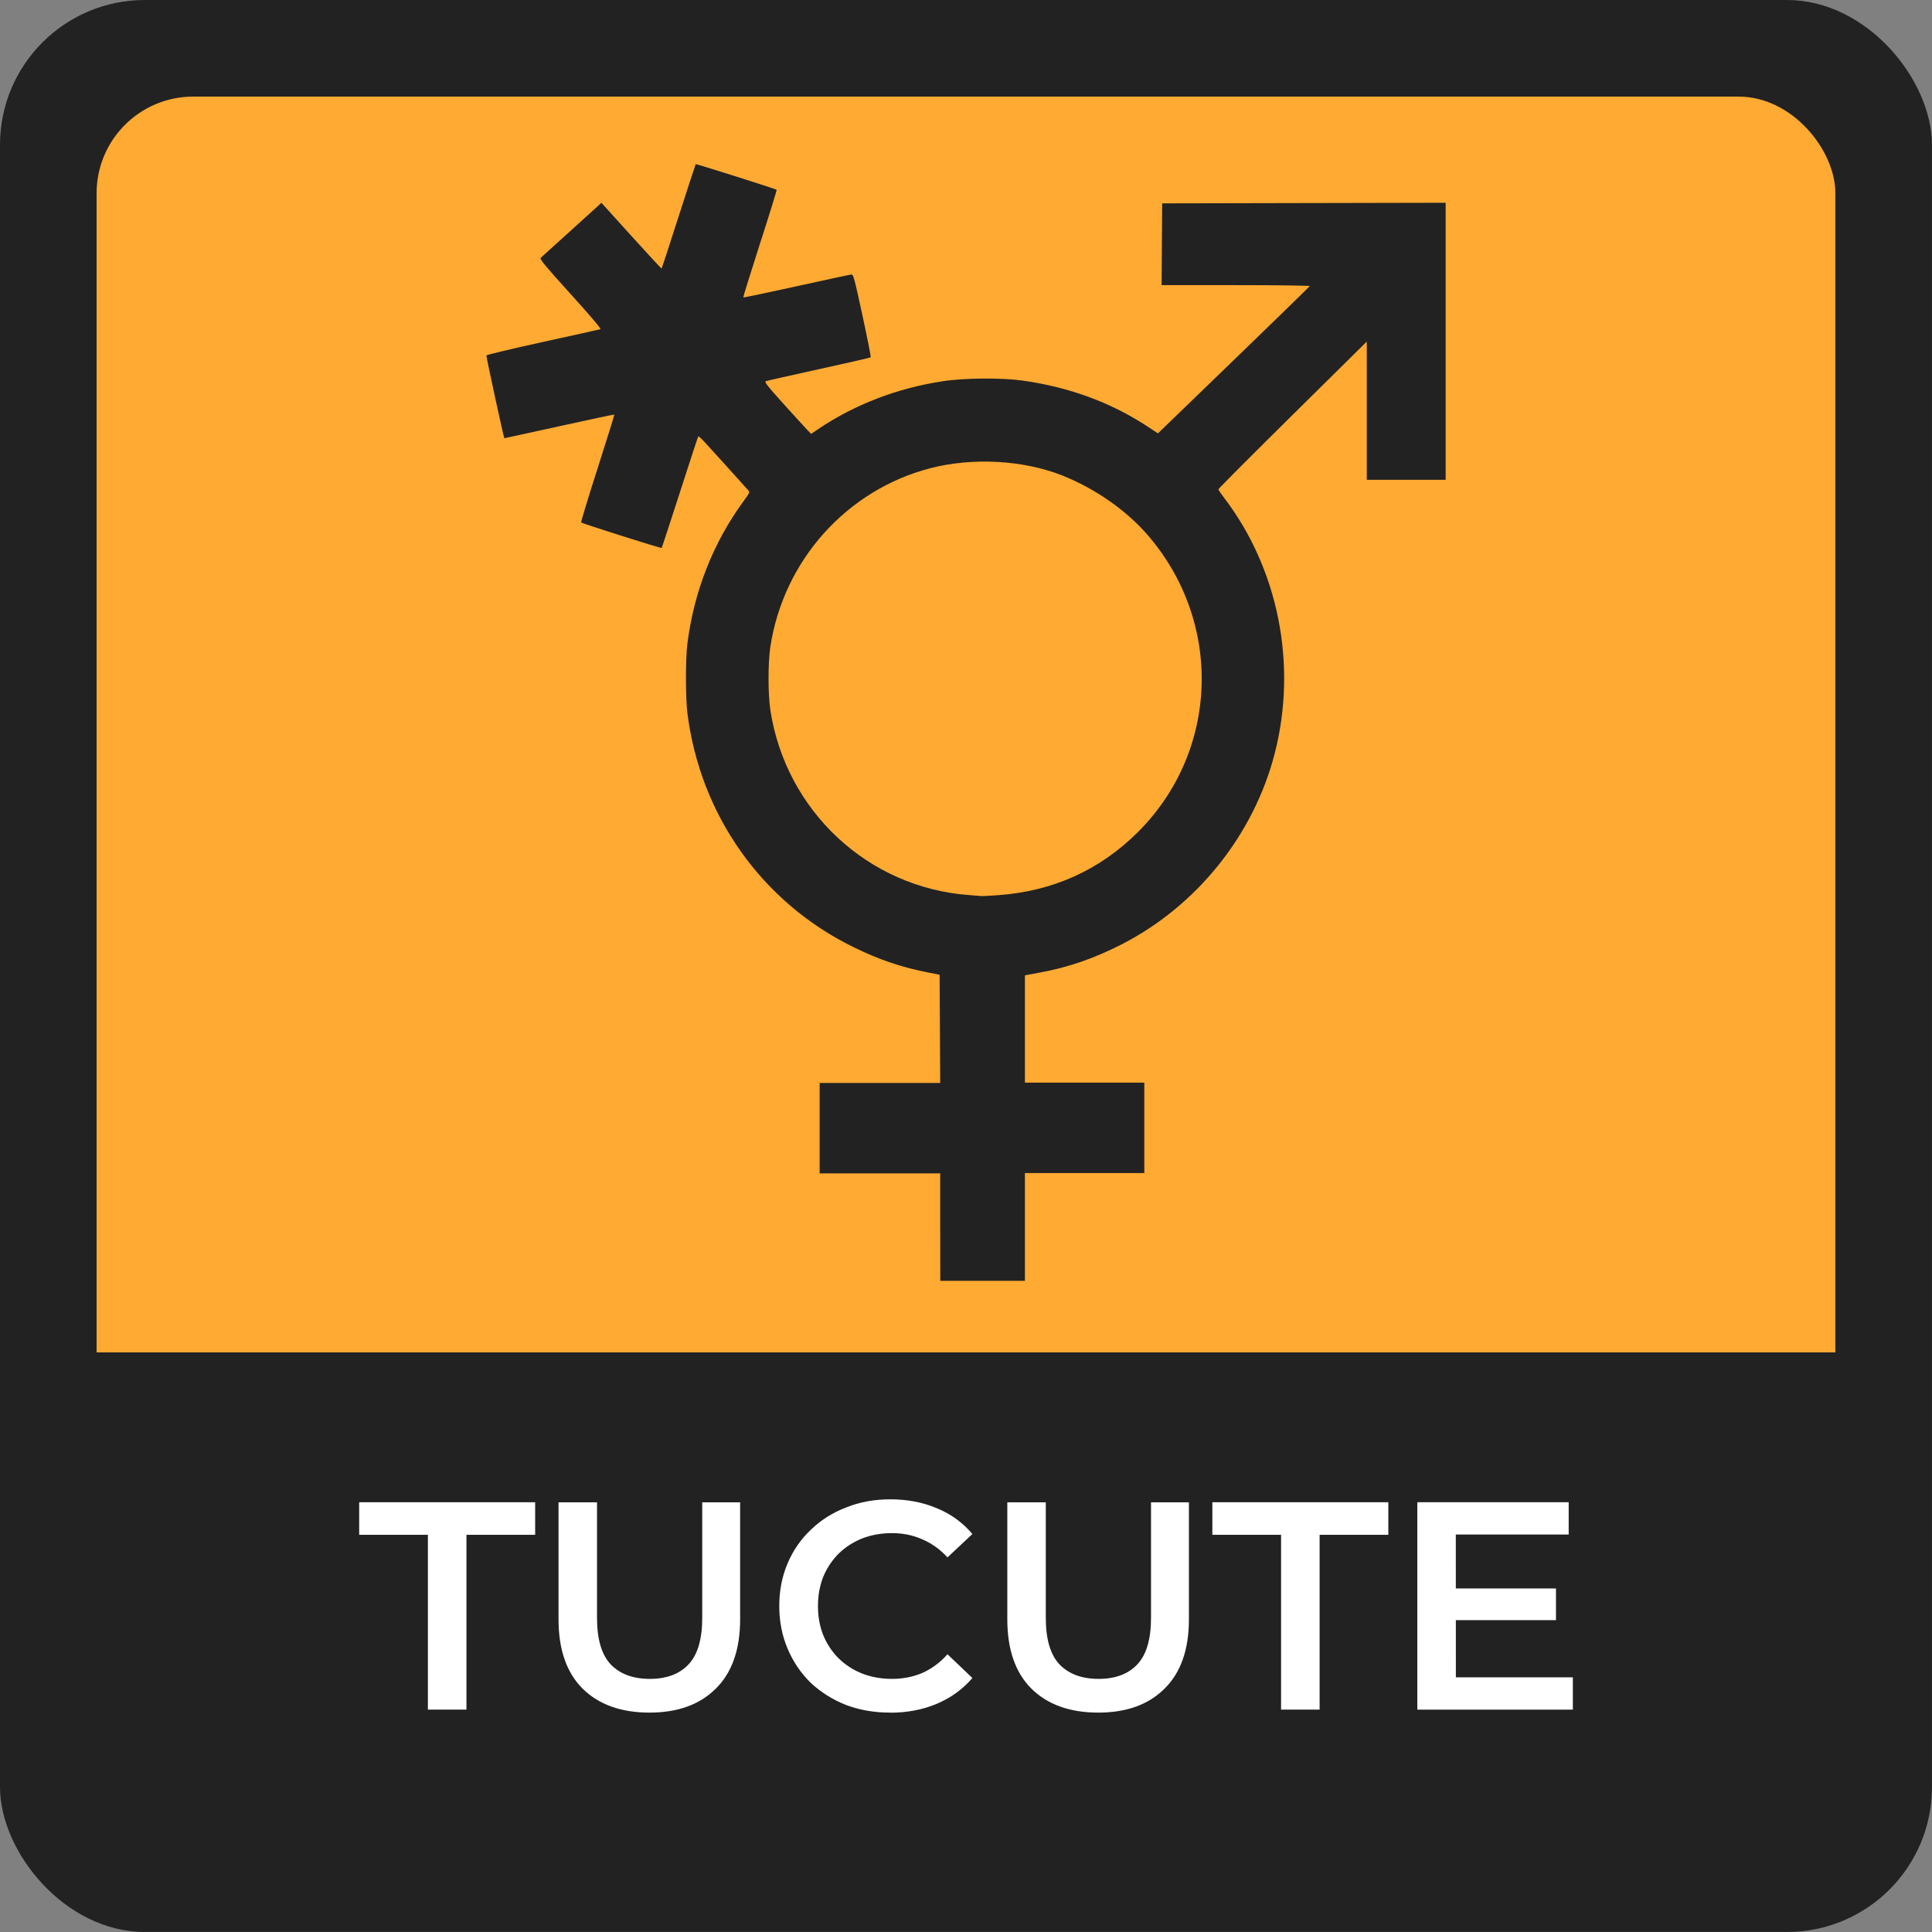 <?xml version="1.0" encoding="UTF-8" standalone="no"?>
<!-- Created with Inkscape (http://www.inkscape.org/) -->

<svg
   width="200"
   height="200"
   viewBox="0 0 52.917 52.917"
   version="1.1"
   id="svg8"
   inkscape:version="1.2 (dc2aeda, 2022-05-15)"
   sodipodi:docname="iden_0.svg"
   xml:space="preserve"
   xmlns:inkscape="http://www.inkscape.org/namespaces/inkscape"
   xmlns:sodipodi="http://sodipodi.sourceforge.net/DTD/sodipodi-0.dtd"
   xmlns="http://www.w3.org/2000/svg"
   xmlns:svg="http://www.w3.org/2000/svg"
   xmlns:rdf="http://www.w3.org/1999/02/22-rdf-syntax-ns#"
   xmlns:cc="http://creativecommons.org/ns#"
   xmlns:dc="http://purl.org/dc/elements/1.1/"><rect x="0" y="0" width="52.917" height="52.917" fill="#808080" stroke="none"/><defs
     id="defs2"><inkscape:path-effect
       effect="envelope"
       id="path-effect4658"
       is_visible="true"
       yy="true"
       xx="true"
       bendpath1="m -199.084,108.424 h 7.006"
       bendpath2="m -192.078,108.424 v 6.752"
       bendpath3="m -199.084,115.176 h 7.006"
       bendpath4="m -199.084,108.424 v 6.752" /><inkscape:path-effect
       effect="bend_path"
       id="path-effect4656"
       is_visible="true"
       bendpath="m -192.001,114.606 c 2.126,-0.531 4.483,0.851 7.006,0"
       prop_scale="1"
       scale_y_rel="false"
       vertical="false"
       bendpath-nodetypes="cc" /><inkscape:path-effect
       effect="bounding_box"
       id="path-effect4654"
       is_visible="true"
       linkedpath=""
       visualbounds="false" /></defs><sodipodi:namedview
     id="base"
     pagecolor="#ffffff"
     bordercolor="#666666"
     borderopacity="1.0"
     inkscape:pageopacity="0.0"
     inkscape:pageshadow="2"
     inkscape:zoom="2.452964"
     inkscape:cx="98.248486"
     inkscape:cy="96.006301"
     inkscape:document-units="mm"
     inkscape:current-layer="g5264-1"
     showgrid="false"
     fit-margin-top="0"
     fit-margin-left="0"
     fit-margin-right="0"
     fit-margin-bottom="0"
     inkscape:window-width="1181"
     inkscape:window-height="691"
     inkscape:window-x="76"
     inkscape:window-y="25"
     inkscape:window-maximized="0"
     showguides="true"
     inkscape:object-nodes="true"
     units="px"
     inkscape:snap-page="true"
     inkscape:pagecheckerboard="0"
     inkscape:showpageshadow="2"
     inkscape:deskcolor="#d1d1d1"
     inkscape:lockguides="true" /><g
     inkscape:label="Layer 1"
     inkscape:groupmode="layer"
     id="layer1"
     transform="translate(249.804,-91.409)"><g
       style="stroke-width:0.5"
       id="g5264-1"
       transform="matrix(2,0,0,2,-249.804,91.409)"><rect
         ry="1.984"
         rx="1.984"
         style="opacity:1;fill:#222222;fill-opacity:1;fill-rule:nonzero;stroke:none;stroke-width:0.25;stroke-linecap:butt;stroke-linejoin:round;stroke-miterlimit:4;stroke-dasharray:none;stroke-dashoffset:0;stroke-opacity:0.909;paint-order:normal"
         id="rect5252-2"
         width="26.458"
         height="26.458"
         x="0"
         y="-1.110223e-16" /><rect
         ry="1.323"
         rx="1.323"
         y="1.323"
         x="1.323"
         height="23.812"
         width="23.812"
         id="rect5254-7"
         style="opacity:1;fill:#ffaa33;fill-opacity:1;fill-rule:nonzero;stroke:none;stroke-width:0.25;stroke-linecap:butt;stroke-linejoin:round;stroke-miterlimit:4;stroke-dasharray:none;stroke-dashoffset:0;stroke-opacity:0.909;paint-order:normal" /><path
         inkscape:connector-curvature="0"
         id="path5258-9"
         d="m 0.728,18.521 v 4.167 c 0,1.539 1.239,2.778 2.778,2.778 H 22.953 c 1.539,0 2.778,-1.239 2.778,-2.778 v -4.167 z"
         style="opacity:1;fill:#222222;fill-opacity:1;fill-rule:nonzero;stroke:none;stroke-width:0.25;stroke-linecap:butt;stroke-linejoin:round;stroke-miterlimit:4;stroke-dasharray:none;stroke-dashoffset:0;stroke-opacity:0.909;paint-order:normal" /><path
         style="fill:#222222;fill-opacity:1;stroke-width:0.016"
         d="m 12.876,16.807 v -0.738 h -1.651 v -1.238 h 1.651 l -0.004,-0.741 -0.004,-0.741 -0.143,-0.028 c -0.368,-0.071 -0.679,-0.175 -1.032,-0.348 -1.257,-0.613 -2.106,-1.811 -2.28,-3.215 -0.025,-0.204 -0.025,-0.732 0,-0.937 0.088,-0.713 0.354,-1.39 0.766,-1.952 0.091,-0.124 0.092,-0.127 0.064,-0.159 -0.086,-0.097 -0.527,-0.585 -0.594,-0.657 -0.043,-0.047 -0.082,-0.08 -0.086,-0.077 -0.004,0.004 -0.118,0.348 -0.251,0.764 -0.134,0.416 -0.247,0.76 -0.251,0.764 -0.008,0.008 -1.087,-0.334 -1.102,-0.349 -0.005,-0.005 0.096,-0.339 0.225,-0.741 0.129,-0.402 0.232,-0.733 0.229,-0.736 -0.003,-0.003 -0.342,0.068 -0.752,0.159 -0.41,0.09 -0.75,0.165 -0.754,0.165 -0.007,0 -0.246,-1.1 -0.246,-1.134 0,-0.008 0.346,-0.091 0.77,-0.184 0.423,-0.092 0.78,-0.172 0.792,-0.176 0.013,-0.005 -0.139,-0.184 -0.409,-0.482 -0.337,-0.372 -0.426,-0.479 -0.411,-0.493 0.118,-0.106 0.746,-0.675 0.784,-0.71 l 0.049,-0.046 0.41,0.453 c 0.225,0.249 0.412,0.451 0.415,0.448 0.003,-0.003 0.108,-0.325 0.233,-0.715 0.125,-0.39 0.231,-0.712 0.234,-0.715 0.006,-0.006 1.095,0.339 1.108,0.351 0.004,0.004 -0.098,0.335 -0.228,0.737 -0.129,0.402 -0.232,0.733 -0.229,0.737 0.004,0.004 0.331,-0.065 0.728,-0.152 0.397,-0.088 0.736,-0.16 0.752,-0.162 0.028,-0.003 0.042,0.052 0.152,0.56 0.067,0.31 0.118,0.568 0.113,0.574 -0.005,0.006 -0.324,0.079 -0.708,0.163 -0.384,0.084 -0.711,0.158 -0.727,0.164 -0.024,0.01 0.016,0.061 0.243,0.313 0.15,0.166 0.296,0.325 0.324,0.355 l 0.053,0.054 0.094,-0.064 c 0.496,-0.336 1.083,-0.562 1.707,-0.657 0.298,-0.046 0.816,-0.049 1.101,-0.008 0.639,0.091 1.204,0.3 1.703,0.627 l 0.144,0.095 1.037,-1.002 c 0.57,-0.551 1.039,-1.008 1.042,-1.015 0.003,-0.007 -0.453,-0.013 -1.012,-0.013 h -1.017 l 0.004,-0.56 0.004,-0.56 1.941,-0.004 1.941,-0.004 v 3.794 h -1.08 v -1.893 l -1.016,1.004 c -0.559,0.552 -1.016,1.011 -1.016,1.019 0,0.008 0.031,0.055 0.07,0.106 0.749,0.975 1.013,2.289 0.703,3.504 -0.286,1.121 -1.072,2.101 -2.108,2.627 -0.379,0.192 -0.723,0.31 -1.114,0.382 l -0.201,0.037 v 1.47 h 1.635 v 1.238 h -1.635 v 1.476 h -1.159 z m 0.797,-4.548 c 0.748,-0.054 1.389,-0.344 1.911,-0.864 1.114,-1.111 1.169,-2.879 0.126,-4.076 -0.291,-0.334 -0.716,-0.63 -1.159,-0.806 -0.535,-0.213 -1.229,-0.251 -1.81,-0.101 -1.147,0.298 -2.013,1.265 -2.192,2.451 -0.032,0.218 -0.032,0.637 1.8e-4,0.856 0.21,1.386 1.34,2.439 2.724,2.539 0.091,0.007 0.17,0.013 0.175,0.014 0.004,0.001 0.106,-0.005 0.225,-0.013 z"
         id="path262" /><g
         aria-label="TUCUTE"
         id="text358"
         style="font-weight:bold;font-size:4.057px;font-family:Montserrat;-inkscape-font-specification:'Montserrat Bold';fill:#ffdcff;stroke-width:0.816"
         inkscape:label="TUCUTE"
         transform="translate(0.019,0.193)"><path
           d="m 5.841,23.22 v -2.394 H 4.9 v -0.446 h 2.41 v 0.446 H 6.369 v 2.394 z"
           style="font-weight:600;-inkscape-font-specification:'Montserrat Semi-Bold';fill:#ffffff"
           id="path1275" /><path
           d="m 8.876,23.261 q -0.584,0 -0.917,-0.329 -0.329,-0.329 -0.329,-0.949 v -1.602 h 0.527 v 1.582 q 0,0.438 0.187,0.637 0.191,0.199 0.536,0.199 0.345,0 0.531,-0.199 0.187,-0.199 0.187,-0.637 v -1.582 h 0.519 v 1.602 q 0,0.621 -0.333,0.949 -0.329,0.329 -0.909,0.329 z"
           style="font-weight:600;-inkscape-font-specification:'Montserrat Semi-Bold';fill:#ffffff"
           id="path1277" /><path
           d="m 12.17,23.261 q -0.325,0 -0.604,-0.105 -0.276,-0.11 -0.483,-0.304 -0.203,-0.199 -0.316,-0.467 -0.114,-0.268 -0.114,-0.584 0,-0.316 0.114,-0.584 0.114,-0.268 0.32,-0.462 0.207,-0.199 0.483,-0.304 Q 11.845,20.34 12.174,20.34 q 0.349,0 0.637,0.122 0.288,0.118 0.487,0.353 l -0.341,0.32 q -0.154,-0.166 -0.345,-0.247 -0.191,-0.085 -0.414,-0.085 -0.223,0 -0.41,0.073 -0.183,0.073 -0.321,0.207 -0.134,0.134 -0.211,0.316 -0.073,0.183 -0.073,0.402 0,0.219 0.073,0.402 0.077,0.183 0.211,0.316 0.138,0.134 0.321,0.207 0.187,0.073 0.41,0.073 0.223,0 0.414,-0.081 0.191,-0.085 0.345,-0.256 l 0.341,0.325 q -0.199,0.231 -0.487,0.353 -0.288,0.122 -0.641,0.122 z"
           style="font-weight:600;-inkscape-font-specification:'Montserrat Semi-Bold';fill:#ffffff"
           id="path1279" /><path
           d="m 15.022,23.261 q -0.584,0 -0.917,-0.329 -0.329,-0.329 -0.329,-0.949 v -1.602 h 0.527 v 1.582 q 0,0.438 0.187,0.637 0.191,0.199 0.536,0.199 0.345,0 0.531,-0.199 0.187,-0.199 0.187,-0.637 v -1.582 h 0.519 v 1.602 q 0,0.621 -0.333,0.949 -0.329,0.329 -0.909,0.329 z"
           style="font-weight:600;-inkscape-font-specification:'Montserrat Semi-Bold';fill:#ffffff"
           id="path1281" /><path
           d="m 17.525,23.22 v -2.394 h -0.941 v -0.446 h 2.41 v 0.446 h -0.941 v 2.394 z"
           style="font-weight:600;-inkscape-font-specification:'Montserrat Semi-Bold';fill:#ffffff"
           id="path1283" /><path
           d="m 19.878,21.561 h 1.412 v 0.434 h -1.412 z m 0.041,1.217 h 1.602 v 0.442 h -2.13 v -2.84 h 2.073 v 0.442 h -1.546 z"
           style="font-weight:600;-inkscape-font-specification:'Montserrat Semi-Bold';fill:#ffffff"
           id="path1285" /></g></g></g></svg>
